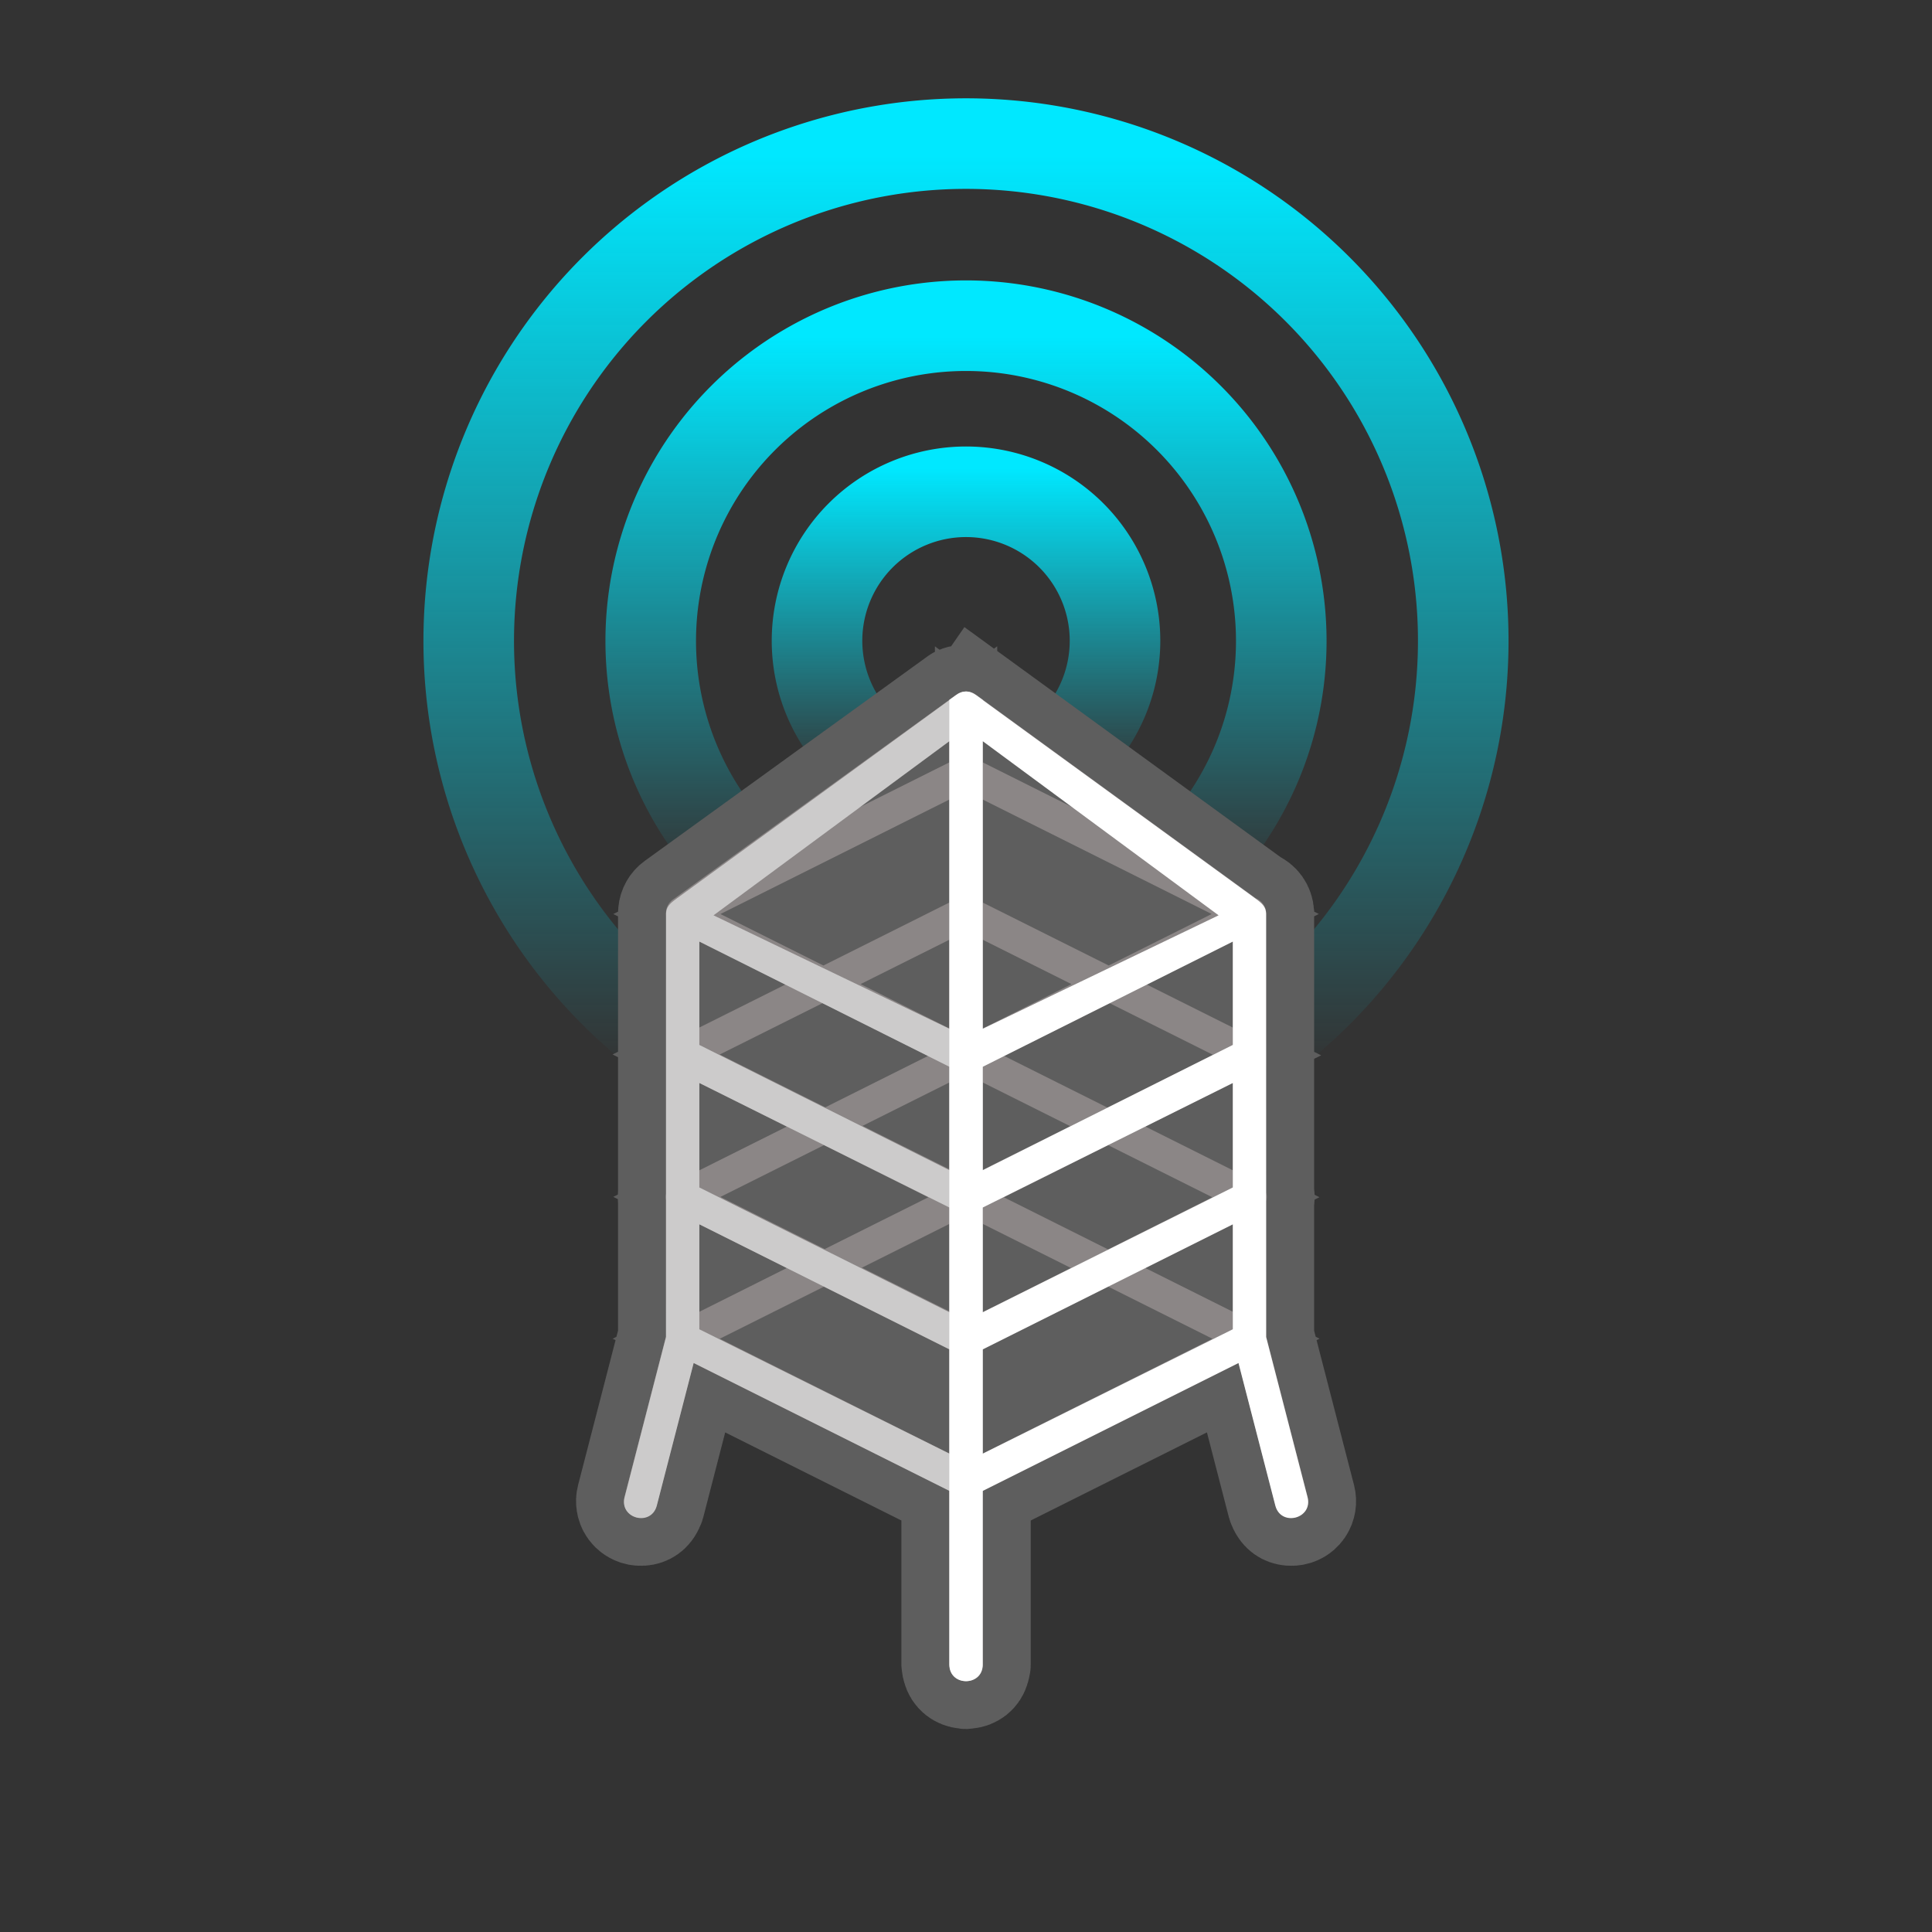 <?xml version="1.0" encoding="UTF-8" standalone="no"?>
<svg id="svg4205" xmlns:rdf="http://www.w3.org/1999/02/22-rdf-syntax-ns#" xmlns="http://www.w3.org/2000/svg" height="64" width="64" version="1.1" xmlns:cc="http://creativecommons.org/ns#" xmlns:xlink="http://www.w3.org/1999/xlink" viewBox="0 0 64 64" xmlns:dc="http://purl.org/dc/elements/1.1/">
 <rect x="0" y="0" width="64" height="64" fill="#333333" stroke="none"/>
 <defs id="defs4207">
  <linearGradient id="linearGradient33115" y2="921.8" gradientUnits="userSpaceOnUse" x2="55.144" y1="875.15" x1="55.144">
   <stop id="stop33103" style="stop-color:#00e8ff" offset="0"/>
   <stop id="stop33105" style="stop-color:#00e8ff;stop-opacity:0" offset="1"/>
  </linearGradient>
  <linearGradient id="linearGradient33117" y2="912.28" gradientUnits="userSpaceOnUse" x2="54.913" y1="884.46" x1="54.913">
   <stop id="stop33095" style="stop-color:#00e8ff" offset="0"/>
   <stop id="stop33097" style="stop-color:#00e8ff;stop-opacity:0" offset="1"/>
  </linearGradient>
  <linearGradient id="linearGradient33119" y2="907.25" gradientUnits="userSpaceOnUse" x2="54.684" y1="891.16" x1="54.684">
   <stop id="stop33087" style="stop-color:#00e8ff" offset="0"/>
   <stop id="stop33089" style="stop-color:#00e8ff;stop-opacity:0" offset="1"/>
  </linearGradient>
 </defs>
 <g id="layer1" transform="translate(-23.056 -898.02)">
  <path id="path5020" d="m55.056 930.02-32 16 32 16 32-16-32-16z" style="fill-opacity:.004"/>
  <g id="g33019" transform="matrix(0.648 0 0 0.648 19.382 336.07)">
   <path id="path33017" style="stroke-linejoin:round;fill-opacity:.004;stroke-dashoffset:7.036;stroke:url(#linearGradient33115);stroke-width:4.63" d="m39.273 919.9a25.421 25.421 0 0 1 -8.283 -28.13 25.421 25.421 0 0 1 23.732 -17.22 25.421 25.421 0 0 1 24.172 16.6 25.421 25.421 0 0 1 -7.548 28.33"/>
   <path id="path33015" style="stroke-linejoin:round;fill-opacity:.004;stroke-dashoffset:7.036;stroke:url(#linearGradient33117);stroke-width:4.63" d="m43.656 911.37a16.117 16.117 0 0 1 0 -22.793 16.117 16.117 0 0 1 22.793 0 16.117 16.117 0 0 1 0 22.793"/>
   <path id="path33013" style="stroke-linejoin:round;fill-opacity:.004;stroke-dashoffset:7.036;stroke:url(#linearGradient33119);stroke-width:4.63" d="m49.667 905.35a7.617 7.617 0 0 1 0 -10.772 7.617 7.617 0 0 1 10.772 0 7.617 7.617 0 0 1 0 10.772"/>
   <g id="g32324" transform="matrix(-1 0 0 1 39.072 13.5)">
    <path id="path32312" style="color-rendering:auto;text-decoration-color:#000000;color:#000000;shape-rendering:auto;solid-color:#000000;stroke:#5e5e5e;text-decoration-line:none;stroke-width:4.898;fill:#666;mix-blend-mode:normal;block-progression:tb;text-indent:0;image-rendering:auto;white-space:normal;text-decoration-style:solid;isolation:auto;stroke-dashoffset:7.036;stroke-linecap:round;text-transform:none" d="m-16.485 889.22-14.301 10.406c-0.316 0.123-0.529 0.423-0.541 0.762v0.004c-0 0.008-0 0.017 0 0.025-0.001 0.007-0.001 0.014-0.002 0.021v0.008 0.004 7.758h0.002v6.471c-0.038 0.141-0.038 0.29-0.002 0.432v6.938l-2.117 8.189c-0.029 0.114-0.035 0.233-0.016 0.35 0.004 0.035 0.015 0.066 0.023 0.1 0.014 0.051 0.033 0.1 0.057 0.146 0.034 0.069 0.074 0.129 0.125 0.184 0.022 0.025 0.046 0.048 0.07 0.07 0.041 0.035 0.082 0.067 0.129 0.094 0.058 0.035 0.119 0.062 0.184 0.082 0.035 0.011 0.069 0.018 0.105 0.025 0.045 0.008 0.091 0.011 0.137 0.012 0.287 0.012 0.564-0.113 0.729-0.4 0.034-0.054 0.061-0.112 0.082-0.172 0.007-0.021 0.022-0.033 0.027-0.055l1.883-7.287 13.07 6.535v8.857c-0 0.012-0 0.021 0 0.033 0 0.022 0.012 0.037 0.014 0.059 0.006 0.055 0.017 0.109 0.033 0.162 0.097 0.371 0.392 0.571 0.719 0.6 0.031 0.003 0.059 0.013 0.09 0.014 0.031-0 0.059-0.011 0.09-0.014 0.332-0.029 0.632-0.234 0.725-0.615 0.015-0.049 0.025-0.099 0.031-0.15 0.002-0.02 0.011-0.034 0.012-0.055 0-0.012 0-0.021 0-0.033v-8.857l13.07-6.535 1.883 7.287c0.006 0.022 0.021 0.034 0.027 0.055 0.021 0.061 0.048 0.119 0.082 0.174 0.168 0.292 0.453 0.414 0.744 0.396 0.044-0.001 0.088-0.004 0.131-0.012 0.036-0.007 0.069-0.016 0.104-0.027 0.058-0.019 0.113-0.044 0.166-0.074 0.065-0.036 0.12-0.082 0.174-0.133 0.005-0.005 0.009-0.01 0.014-0.016 0.055-0.056 0.102-0.116 0.139-0.188 0.029-0.055 0.052-0.114 0.068-0.174 0.006-0.027 0.014-0.053 0.018-0.082 0.021-0.118 0.016-0.239-0.014-0.355l-2.121-8.203v-6.973c0.02-0.105 0.02-0.213 0-0.318v-6.535-7.707c0.001-0.021 0.002-0.043 0.002-0.064 0.001-0.04-0.001-0.08-0.006-0.119-0.02-0.248-0.148-0.475-0.35-0.621l-14.459-10.459c-0.201-0.156-0.774-0.166-1.029-0.018zm-0.355 2.378v1.08l-4.535 2.268zm1.713 0 4.535 3.35-4.535-2.268zm-1.713 2.982v5.266l-6.436 3.217-5.266-2.633zm1.713 0.002 11.699 5.85-5.264 2.631-6.436-3.217zm0 7.164 4.535 2.268-4.535 2.268zm-1.713 0.002v4.531l-4.533-2.266zm-12.779 0.092 4.393 2.199-4.393 2.197zm27.271 0v4.394l-4.393-2.195zm-20.979 3.15 5.393 2.699-5.275 2.637-5.354-2.676-0.043-0.021 5.279-2.639zm14.686 0 5.25 2.623-5.398 2.699-5.244-2.623zm-8.199 4.053v4.469l-4.469-2.234zm1.713 0 4.438 2.219-4.438 2.219zm-14.492 0.025 4.473 2.227-4.473 2.236zm27.271 0v4.465l-4.473-2.238zm-6.375 3.176 5.297 2.648-5.332 2.666-5.297-2.648zm-14.521 0.002 5.33 2.664-5.33 2.666-5.33-2.666zm6.404 4.027v4.504l-4.504-2.252zm1.713 0.002 4.469 2.234-4.469 2.234zm-14.492 0.019 4.467 2.234-4.467 2.234zm27.271 0v4.469l-4.469-2.234zm-20.902 3.186 6.41 3.205v5.324l-11.738-5.867zm14.533 0 5.324 2.662-11.734 5.867v-5.324z"/>
    <g id="g32319" transform="translate(0 -61.165)">
     <path id="path32240" style="color-rendering:auto;text-decoration-color:#000000;color:#000000;shape-rendering:auto;solid-color:#000000;text-decoration-line:none;fill:#8b8686;mix-blend-mode:normal;block-progression:tb;text-indent:0;image-rendering:auto;white-space:normal;text-decoration-style:solid;isolation:auto;text-transform:none" d="m-16.008 950.22a0.85 0.85 0 0 0 -0.023 0.002 0.85 0.85 0 0 0 -0.027 0.002 0.85 0.85 0 0 0 -0.053 0.006 0.85 0.85 0 0 0 -0.047 0.008 0.85 0.85 0 0 0 -0.037 0.01 0.85 0.85 0 0 0 -0.033 0.01 0.85 0.85 0 0 0 -0.059 0.019 0.85 0.85 0 0 0 -0.014 0.006 0.85 0.85 0 0 0 -0.062 0.027 0.85 0.85 0 0 0 -0.02 0.01 0.85 0.85 0 0 0 -0.039 0.023 0.85 0.85 0 0 0 -0.057 0.037 0.85 0.85 0 0 0 -0.006 0.002l-14.301 10.406a0.85 0.85 0 0 0 -0.541 0.762 0.85 0.85 0 0 0 0 0.004 0.85 0.85 0 0 0 0 0.025 0.85 0.85 0 0 0 -0.002 0.021 0.85 0.85 0 0 0 0 0.008 0.85 0.85 0 0 0 0 0.004v7.758h0.002v6.471a0.85 0.85 0 0 0 -0.002 0.432v6.938l-2.117 8.189a0.85 0.85 0 1 0 1.647 0.426l1.883-7.287 13.082 6.541v0.85 8.002a0.851 0.851 0 0 0 1.701 0v-8.002-0.852l13.08-6.539 1.885 7.287a0.85 0.85 0 0 0 1.647 -0.426l-2.121-8.203v-6.973a0.85 0.85 0 0 0 0 -0.318v-6.535-7.707a0.85 0.85 0 0 0 0.002 -0.065 0.85 0.85 0 0 0 -0.006 -0.119 0.851 0.851 0 0 0 -0.35 -0.621l-14.459-10.45a0.85 0.85 0 0 0 -0.256 -0.139 0.85 0.85 0 0 0 -0.062 -0.018 0.85 0.85 0 0 0 -0.172 -0.025 0.85 0.85 0 0 0 -0.016 -0.002 0.85 0.85 0 0 0 -0.023 0 0.85 0.85 0 0 0 -0.023 0zm0.875 2.514 4.965 3.59-4.965-2.481v-1.109zm-1.701 0.006v1.102l-4.84 2.42 4.84-3.522zm0 3.004-0.002 5.266-6.439 3.219-5.266-2.633 11.707-5.852zm1.701 0 11.705 5.854-5.264 2.631-6.441-3.221v-5.264zm-1.701 7.166v4.539l-4.539-2.269 4.539-2.269zm1.701 0 4.541 2.269-4.541 2.269v-4.539zm-14.492 0.08 4.414 2.207-4.414 2.207v-4.414zm27.281 0.002v4.41l-4.412-2.205 4.412-2.205zm-20.967 3.156 5.396 2.697-5.295 2.647-5.396-2.697 5.295-2.647zm14.654 0 5.266 2.631-5.398 2.699-5.264-2.633 5.396-2.697zm-8.18 4.059v4.473l-4.473-2.236 4.473-2.236zm1.703 0 4.443 2.221-4.443 2.221v-4.441zm12.791 0.014v4.481l-4.481-2.24 4.481-2.24zm-27.283 0.002 4.479 2.238-4.479 2.24v-4.479zm20.902 3.188 5.297 2.648-5.332 2.666-5.297-2.648 5.332-2.666zm-14.521 0.002 5.33 2.664-5.33 2.666-5.33-2.666 5.33-2.664zm6.41 4.025v0.029 4.481l-4.51-2.256 4.51-2.254zm1.701 0 4.475 2.238-4.475 2.236v-4.475zm12.791 0.012v4.484l-4.482-2.242 4.482-2.242zm-27.283 0.002 4.481 2.24-4.481 2.24v-4.481zm6.381 3.191 6.41 3.205v5.33l-11.744-5.869 5.334-2.666zm14.521 0 5.33 2.666-11.74 5.869v-5.33l6.41-3.205z"/>
     <path id="path32310" d="m-15.489 950.4 14.301 10.406c0.345 0.252 0.529 0.423 0.541 0.762l0.002 21.655 2.117 8.189c0.284 1.098-1.363 1.524-1.647 0.426l-1.883-7.287-13.082 6.541v8.852c0.026 1.136-1.68 1.171-1.701 0.035-0-0.012-0-0.023 0-0.035v-49.293l0.322-0.232c0.373-0.279 0.72-0.239 1.029-0.018zm0.35 17.066 12.065-5.802-12.065-8.907zm0.002 1.943v5.286l12.789-6.406v-5.282zm-0.002 7.196v5.354l12.791-6.384v-5.339zm12.791 6.22v-5.364l-12.791 6.396v5.33z" style="color-rendering:auto;text-decoration-color:#000000;color:#000000;shape-rendering:auto;solid-color:#000000;text-decoration-line:none;fill:#cccbcb;mix-blend-mode:normal;block-progression:tb;text-indent:0;image-rendering:auto;white-space:normal;text-decoration-style:solid;isolation:auto;text-transform:none"/>
     <path id="path32308" style="color-rendering:auto;text-decoration-color:#000000;color:#000000;shape-rendering:auto;solid-color:#000000;text-decoration-line:none;fill:#fff;mix-blend-mode:normal;block-progression:tb;text-indent:0;image-rendering:auto;white-space:normal;text-decoration-style:solid;isolation:auto;text-transform:none" d="m-16.479 950.4-14.301 10.406c-0.345 0.252-0.529 0.423-0.541 0.762l-0.002 21.655-2.117 8.189c-0.284 1.098 1.363 1.524 1.647 0.426l1.883-7.287 13.082 6.541v8.852c-0.026 1.136 1.68 1.171 1.701 0.035 0-0.012 0-0.023 0-0.035v-49.293l-0.322-0.232c-0.373-0.279-0.72-0.239-1.029-0.018zm-0.35 17.066-12.065-5.802 12.065-8.907zm-0.002 1.943v5.286l-12.789-6.406v-5.282zm0.002 7.196v5.354l-12.791-6.384v-5.339zm-12.791 6.22v-5.364l12.791 6.396v5.33z"/>
    </g>
   </g>
  </g>
 </g>
</svg>
